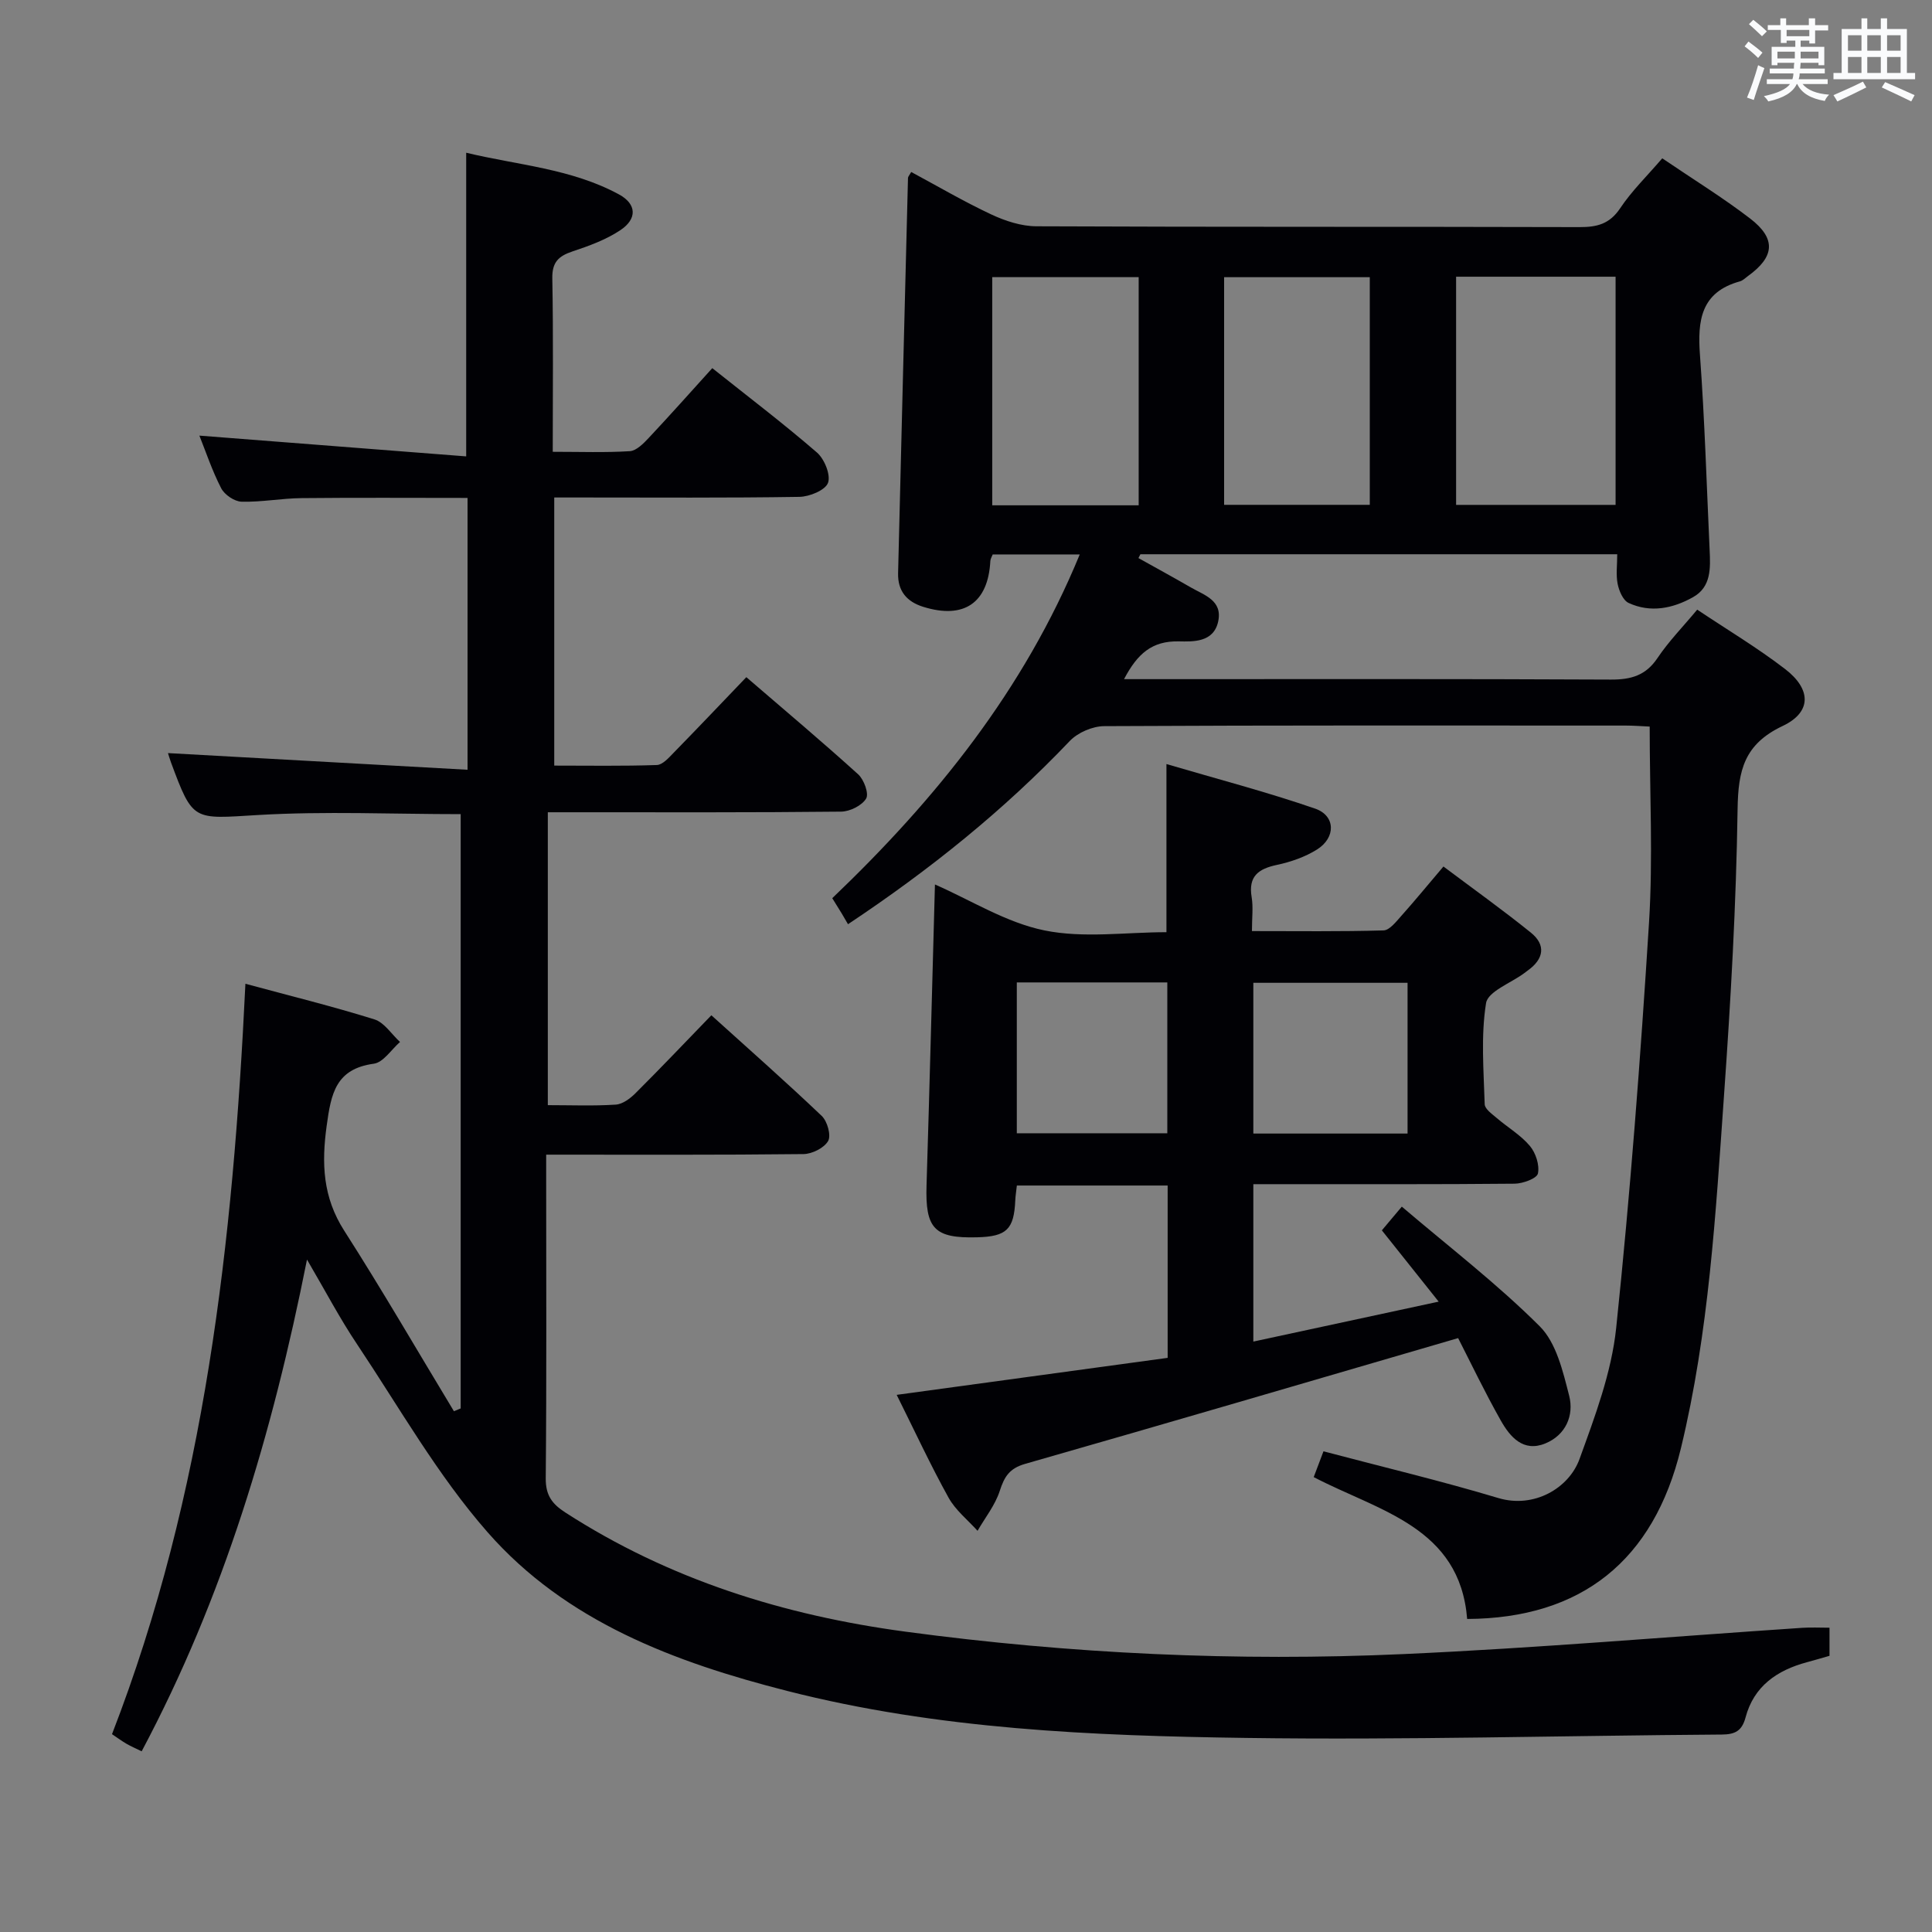<svg enable-background="new 0 0 400 400" viewBox="0 0 400 400" xmlns="http://www.w3.org/2000/svg"><rect x="0" y="0" width="400" height="400" fill="#808080" stroke="none"/><g fill="#010105"><path d="m63.56 260.78c-7.17 36.08-17.27 69.93-34.23 101.81-1.2-.59-2.21-1.02-3.16-1.57-.99-.58-1.92-1.27-2.98-1.98 19.29-49.81 25.06-101.97 27.62-155.36 9.25 2.5 18.06 4.67 26.7 7.37 2.06.64 3.55 3.07 5.31 4.68-1.8 1.57-3.45 4.23-5.43 4.5-7.89 1.08-8.84 6.19-9.75 12.8-1.09 7.87-.81 14.83 3.62 21.76 7.86 12.28 15.17 24.91 22.72 37.39.47-.19.93-.39 1.4-.58 0-40.95 0-81.9 0-123.04-14.09 0-28.07-.64-41.96.18-13.47.8-13.44 1.46-18.04-10.95-.28-.77-.5-1.56-.6-1.87 20.58 1.15 41.15 2.29 62.02 3.45 0-19.5 0-37.61 0-56.28-11.51 0-22.94-.08-34.36.04-4.15.04-8.3.85-12.43.74-1.47-.04-3.53-1.44-4.22-2.79-1.89-3.66-3.2-7.63-4.51-10.89 18.28 1.42 36.68 2.85 55.24 4.3 0-21.64 0-41.87 0-62.87 10.59 2.56 21.73 3.26 31.63 8.63 3.68 2 3.81 5.06.28 7.41-2.97 1.98-6.49 3.26-9.92 4.4-2.89.97-4.22 2.24-4.16 5.57.22 11.78.09 23.56.09 35.91 5.74 0 10.87.19 15.96-.13 1.36-.09 2.82-1.58 3.9-2.73 4.42-4.71 8.71-9.53 13.17-14.46 7.48 5.96 14.76 11.49 21.67 17.47 1.55 1.34 2.89 4.64 2.29 6.28-.57 1.53-3.84 2.87-5.94 2.9-15 .24-30 .13-45 .13-1.81 0-3.62 0-5.74 0v55.51c7.09 0 14.17.12 21.24-.12 1.2-.04 2.49-1.52 3.5-2.56 4.99-5.1 9.9-10.28 15.03-15.63 8.17 7.04 15.79 13.44 23.16 20.12 1.2 1.09 2.26 4.01 1.64 5.02-.88 1.45-3.36 2.68-5.17 2.7-18.33.2-36.66.13-55 .13-1.8 0-3.6 0-5.73 0v60.64c4.83 0 9.46.19 14.06-.11 1.43-.09 3-1.27 4.1-2.37 5.19-5.17 10.23-10.48 15.7-16.13 7.95 7.18 15.53 13.87 22.85 20.84 1.16 1.1 1.98 4.03 1.33 5.18-.82 1.45-3.32 2.7-5.11 2.72-17.48.2-34.97.12-53.27.12v5c0 20.67.1 41.33-.09 62-.03 3.51 1.29 5.3 4.06 7.09 21.51 13.89 45.26 21.29 70.43 24.67 34.22 4.6 68.63 6.19 103.09 4.64 27.56-1.24 55.07-3.6 82.6-5.44 1.79-.12 3.59-.02 5.61-.02v5.82c-1.55.44-3.12.91-4.69 1.33-6.17 1.66-10.97 4.95-12.69 11.42-.75 2.82-2.19 3.53-4.94 3.55-32.81.22-65.63 1.16-98.43.7-31.9-.44-63.83-1.77-95.01-9.72-23.36-5.95-45.85-14.36-62.09-32.89-10.33-11.78-18.21-25.73-26.97-38.85-3.58-5.33-6.57-11.04-10.4-17.58z"/><path d="m344.15 32.78c6.41 4.35 12.52 8.11 18.18 12.45 5.45 4.18 5.11 7.93-.43 11.92-.54.39-1.05.93-1.66 1.1-8.1 2.23-8.81 8.1-8.28 15.27.98 13.42 1.38 26.89 2 40.34.17 3.71.37 7.64-3.42 9.77-4.18 2.35-8.81 3.31-13.36 1.2-1.14-.53-1.97-2.48-2.26-3.92-.38-1.88-.09-3.9-.09-6.16-33.26 0-65.99 0-98.72 0-.14.26-.27.53-.41.79 3.61 2.02 7.25 4 10.83 6.07 2.8 1.62 6.63 2.68 5.68 7.07s-5.27 4.16-8.17 4.11c-5.53-.11-8.54 2.53-11.32 7.82h5.82c31.66 0 63.31-.07 94.97.09 4.2.02 7.24-.85 9.67-4.48 2.3-3.43 5.23-6.42 8.21-10 6.19 4.14 12.45 7.88 18.2 12.3 5.42 4.16 5.55 8.92-.52 11.79-7.96 3.77-9.2 9.19-9.32 17.17-.29 19.77-1.41 39.55-2.81 59.29-1.73 24.5-3.12 49.1-8.93 73.1-5.63 23.24-20.6 35.2-44.25 35.32-1.53-19.05-18.21-22.3-31.77-29.37.72-1.92 1.4-3.7 2.02-5.34 12.26 3.24 24.33 6.11 36.19 9.67 7.39 2.22 14.63-2.03 16.82-8.07 3.2-8.82 6.62-17.89 7.59-27.11 2.92-27.91 5.04-55.91 6.8-83.92.84-13.39.14-26.87.14-40.62-1.71-.08-3.33-.21-4.96-.21-35.99-.01-71.98-.07-107.96.12-2.42.01-5.48 1.32-7.15 3.08-13.61 14.29-28.82 26.56-45.91 37.93-.48-.83-.89-1.55-1.32-2.26-.59-.97-1.19-1.92-1.94-3.13 21.43-20.48 39.67-43.04 51.24-71.17-6.46 0-12.2 0-18.02 0-.18.47-.46.9-.49 1.35-.45 8.7-5.46 12.12-13.89 9.5-3.46-1.08-5.3-3.31-5.21-6.97.67-27.28 1.35-54.55 2.05-81.83.01-.27.28-.54.67-1.23 5.51 2.96 10.92 6.14 16.58 8.79 2.88 1.35 6.21 2.44 9.35 2.45 37.49.17 74.97.06 112.46.17 3.61.01 6.21-.65 8.38-3.89 2.38-3.58 5.52-6.62 8.72-10.35zm-42.68 24.51v47.24h33.02c0-15.95 0-31.49 0-47.24-11.09 0-21.85 0-33.02 0zm-65.72.09c-10.53 0-20.45 0-30.32 0v47.24h30.32c0-15.89 0-31.46 0-47.24zm17.69 47.14h30.16c0-15.96 0-31.5 0-47.13-10.21 0-20.08 0-30.16 0z"/><path d="m301.89 277.04c-30.73 8.96-60.16 17.61-89.65 26.04-3.25.93-4.3 2.65-5.25 5.59-.95 2.95-3.02 5.53-4.6 8.27-2.04-2.27-4.57-4.27-6.01-6.88-3.7-6.67-6.91-13.6-10.73-21.27 18.96-2.59 37.52-5.12 56.1-7.66 0-12.23 0-23.82 0-35.68-10.5 0-20.73 0-31.22 0-.13 1.2-.29 2.15-.33 3.11-.27 5.97-1.79 7.45-7.9 7.61-8.88.24-10.75-1.8-10.47-10.77.64-20.62 1.16-41.25 1.74-62.28 7.43 3.25 14.73 7.89 22.66 9.51 8.12 1.66 16.84.37 25.27.37 0-11.51 0-22.56 0-34.81 10.36 3.05 20.7 5.75 30.77 9.22 4.27 1.47 4.33 6.02.39 8.48-2.48 1.55-5.43 2.57-8.3 3.18-3.84.82-5.94 2.36-5.22 6.67.35 2.08.06 4.26.06 7.03 9.38 0 18.32.12 27.25-.14 1.26-.04 2.61-1.82 3.68-3.01 2.77-3.1 5.4-6.31 8.72-10.22 6.08 4.57 12.23 8.95 18.1 13.69 3.16 2.55 2.69 5.44-.6 7.81-.27.2-.53.41-.8.6-2.75 2.04-7.49 3.77-7.88 6.19-1.09 6.82-.49 13.94-.28 20.93.03.99 1.53 2.03 2.5 2.86 2.27 1.95 4.96 3.52 6.85 5.77 1.22 1.44 2.04 3.97 1.67 5.71-.22 1.03-3.11 2.09-4.81 2.11-16.16.16-32.33.09-48.49.1-1.78 0-3.56 0-5.62 0v32.59c12.67-2.73 25.02-5.39 38.37-8.27-4.25-5.33-7.93-9.95-11.76-14.76 1.15-1.37 2.19-2.61 4.13-4.91 9.71 8.28 19.71 15.95 28.56 24.78 3.43 3.43 4.8 9.33 6.09 14.37 1.04 4.08-.71 8.15-4.94 9.88-4.55 1.87-7.3-1.34-9.23-4.77-3.33-5.9-6.25-12.01-8.82-17.04zm-10.47-42.35c0-10.72 0-20.94 0-31.21-10.83 0-21.25 0-31.93 0v31.21zm-80.9-31.29v31.23h31.16c0-10.54 0-20.77 0-31.23-10.42 0-20.53 0-31.16 0z"/></g><path d="m361.2 9.6.8-1c.9.7 1.9 1.4 2.9 2.3l-.9 1.1c-1-1-2-1.8-2.8-2.4zm.5 10.6c.9-2.1 1.6-4.3 2.3-6.7.4.2.8.4 1.3.6-.7 2.1-1.5 4.3-2.2 6.6zm.4-15.2.9-.9c1 .8 2 1.6 2.8 2.4l-1 1c-.9-.9-1.8-1.7-2.7-2.5zm12.5-1.2h1.2v1.4h2.7v1.1h-2.7v2.7h-1.2v-.6h-1.8v1.3h4.9v3.8h-1.2v-.5h-3.7c0 .4-.1.9-.1 1.2h5.1v1h-5.2c0 .5-.1.9-.2 1.2h6v1h-5.2c1.1 1.3 2.9 2 5.5 2.2-.4.4-.7.8-.9 1.3-2.9-.5-4.8-1.6-5.7-3.5h-.1c-.8 1.7-2.7 2.9-5.9 3.6-.2-.4-.6-.8-.9-1.1 2.8-.6 4.6-1.4 5.4-2.5h-4.8v-1h5.3c.1-.3.2-.7.2-1.2h-4.9v-1h5c0-.4 0-.8.1-1.2h-3.5v.5h-1.2v-3.8h4.9v-1.3h-1.8v.5h-1.2v-2.7h-2.7v-1h2.6v-1.4h1.2v1.4h4.7v-1.4zm-6.6 8.3h3.6c0-.4 0-.9 0-1.4h-3.6zm1.9-4.6h4.7v-1.3h-4.7zm6.6 3.2h-3.7v1.4h3.7z" fill="#fafbfc"/><path d="m385.3 3.8h1.3v2.2h2.8v-2.2h1.3v2.2h4.1v9.1h1.7v1.3h-16.9v-1.3h1.7v-9.1h4.1v-2.2zm.4 13.1.7 1.2c-1.8.9-3.8 1.9-6 2.9-.2-.4-.5-.8-.8-1.3 2.3-1 4.3-1.9 6.1-2.8zm-3.1-6.4h2.8v-3.2h-2.8zm0 4.6h2.8v-3.3h-2.8zm4-4.6h2.8v-3.2h-2.8zm0 4.6h2.8v-3.3h-2.8zm3.7 1.9c2.1.9 4.1 1.8 6.1 2.7l-.7 1.3c-2.2-1.1-4.2-2-6.1-2.9zm3.2-9.7h-2.8v3.2h2.8zm-2.8 7.8h2.8v-3.3h-2.8z" fill="#fafbfc"/></svg>